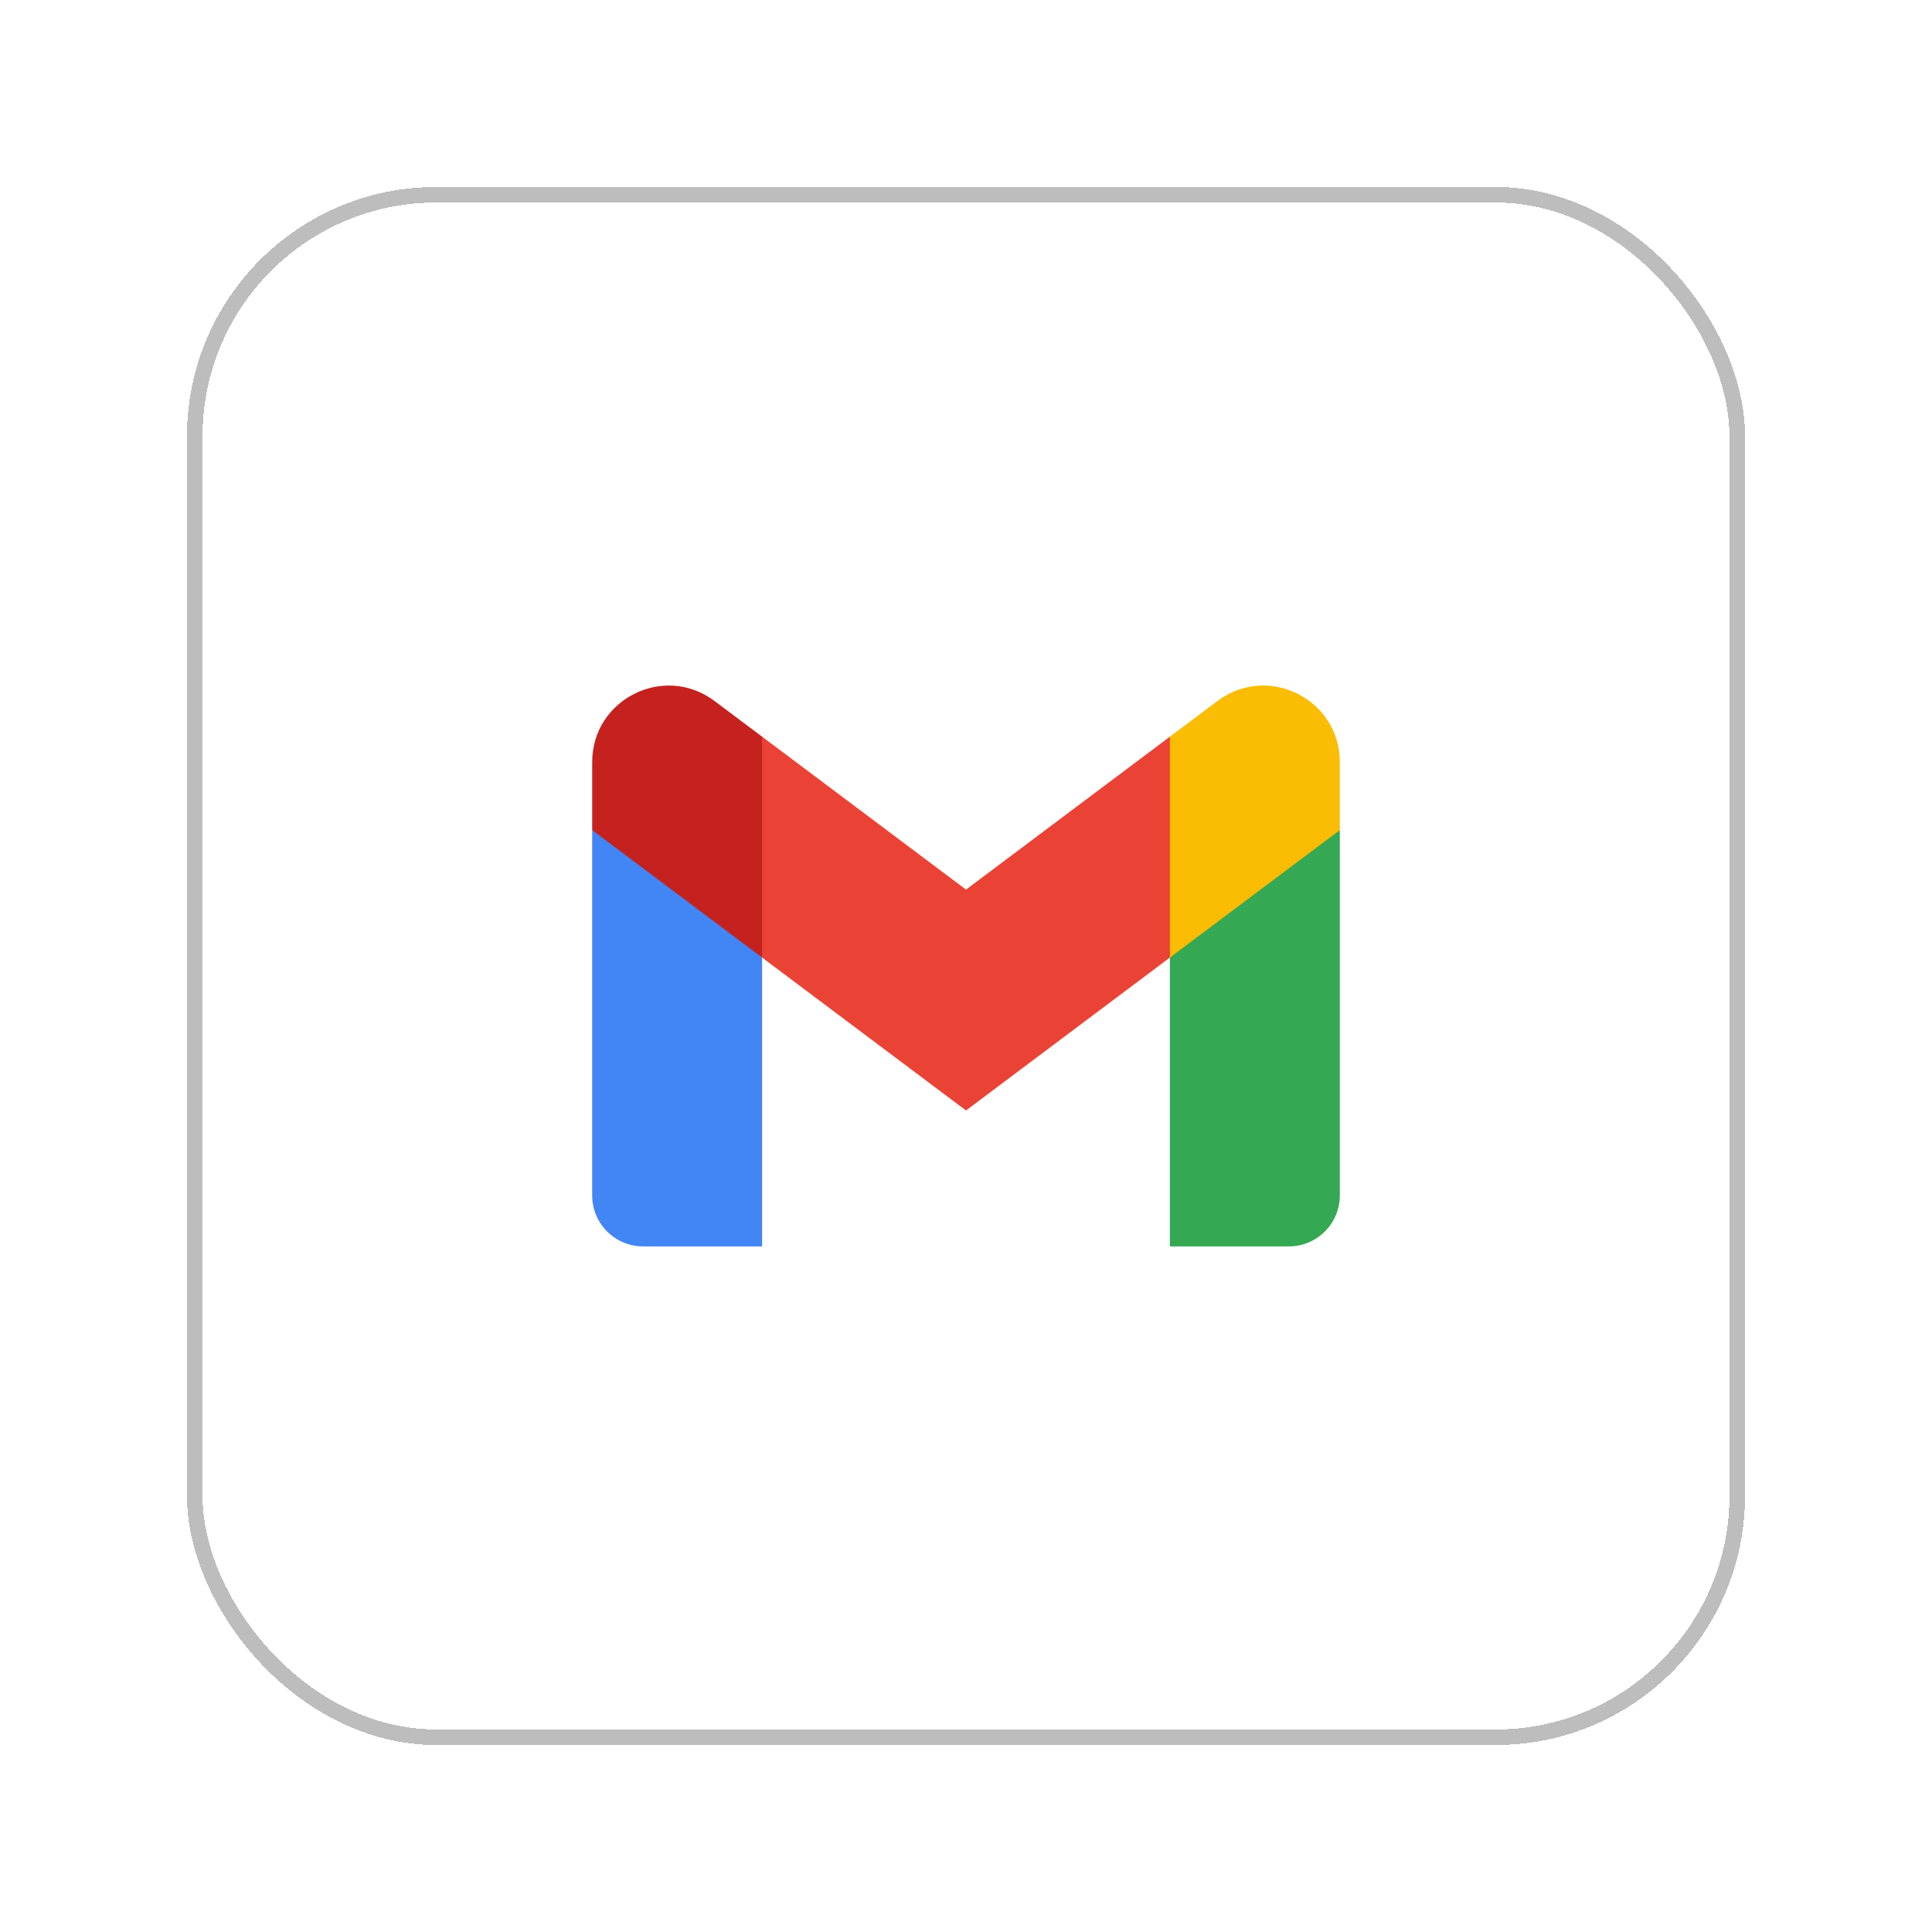 <svg width="124" height="124" viewBox="0 0 124 124" fill="none" xmlns="http://www.w3.org/2000/svg">
<g filter="url(#filter0_d_162_148)">
<g clip-path="url(#clip0_162_148)">
<path d="M44.913 75.997V57.458L39.164 52.198L34.008 49.279V72.725C34.008 74.536 35.474 75.997 37.279 75.997H44.913Z" fill="#4285F4"/>
<path d="M71.087 75.997H78.721C80.531 75.997 81.992 74.53 81.992 72.725V49.279L76.153 52.622L71.087 57.458V75.997Z" fill="#34A853"/>
<path d="M44.913 57.458L44.131 50.214L44.913 43.281L58 53.096L71.086 43.281L71.961 49.84L71.086 57.458L58 67.273L44.913 57.458Z" fill="#EA4335"/>
<path d="M71.087 43.281V57.458L81.992 49.279V44.917C81.992 40.871 77.374 38.564 74.141 40.991L71.087 43.281Z" fill="#FBBC04"/>
<path d="M34.008 49.279L39.023 53.041L44.913 57.458V43.281L41.859 40.991C38.621 38.564 34.008 40.871 34.008 44.916V49.279V49.279Z" fill="#C5221F"/>
</g>
<rect x="8.5" y="8.5" width="99" height="99" rx="15.5" stroke="#BDBDBD" shape-rendering="crispEdges"/>
</g>
<defs>
<filter id="filter0_d_162_148" x="0" y="0" width="124" height="124" filterUnits="userSpaceOnUse" color-interpolation-filters="sRGB">
<feFlood flood-opacity="0" result="BackgroundImageFix"/>
<feColorMatrix in="SourceAlpha" type="matrix" values="0 0 0 0 0 0 0 0 0 0 0 0 0 0 0 0 0 0 127 0" result="hardAlpha"/>
<feOffset dx="4" dy="4"/>
<feGaussianBlur stdDeviation="6"/>
<feComposite in2="hardAlpha" operator="out"/>
<feColorMatrix type="matrix" values="0 0 0 0 0 0 0 0 0 0 0 0 0 0 0 0 0 0 0.25 0"/>
<feBlend mode="normal" in2="BackgroundImageFix" result="effect1_dropShadow_162_148"/>
<feBlend mode="normal" in="SourceGraphic" in2="effect1_dropShadow_162_148" result="shape"/>
</filter>
<clipPath id="clip0_162_148">
<rect width="48" height="36.175" fill="white" transform="translate(34 40)"/>
</clipPath>
</defs>
</svg>
